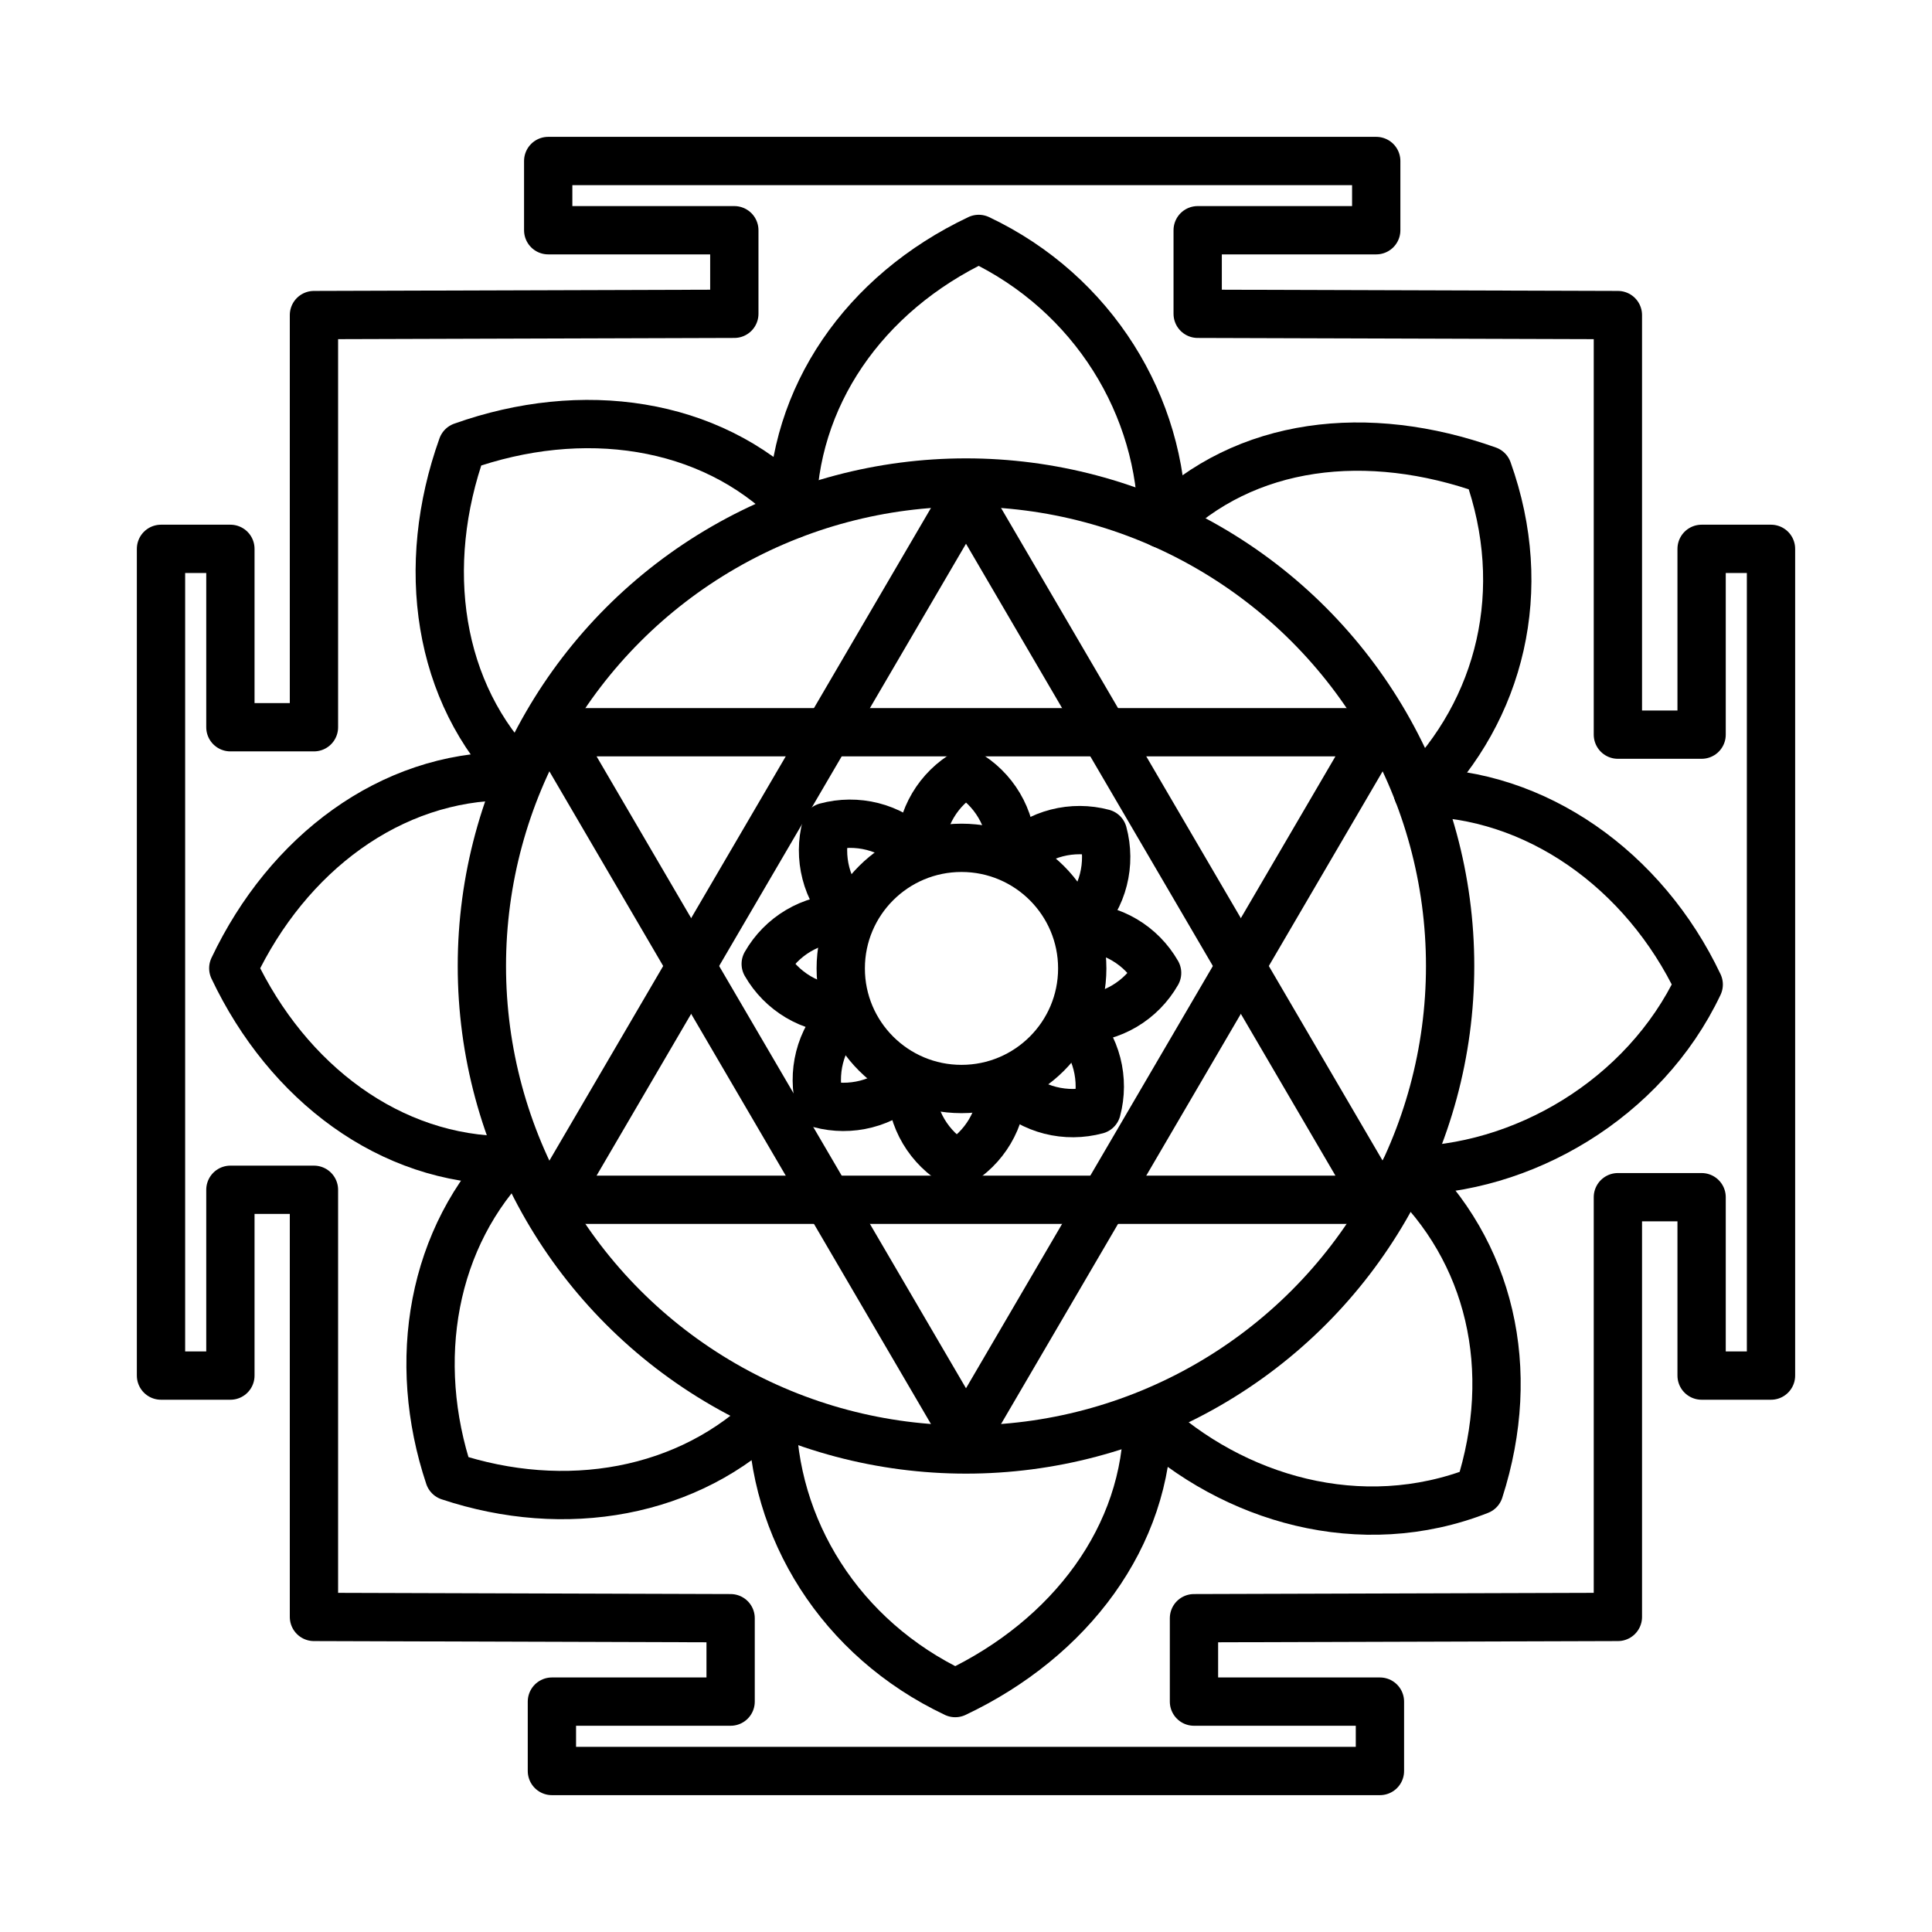 <?xml version="1.0" encoding="UTF-8"?>
<svg id="Layer_2" data-name="Layer 2" xmlns="http://www.w3.org/2000/svg" viewBox="0 0 120 120">
  <defs>
    <style>
      .cls-1 {
        fill: none;
        stroke: #000;
        stroke-linecap: round;
        stroke-linejoin: round;
        stroke-width: 3px;
      }
    </style>
  </defs>
  <polygon class="cls-1" points="100.49 19.57 100.49 45.63 105.69 45.63 105.69 34.09 110 34.09 110 85.44 105.69 85.44 105.69 74.36 100.49 74.36 100.49 100.43 74.16 100.51 74.16 105.69 85.71 105.69 85.71 110 34.28 110 34.28 105.69 45.38 105.69 45.38 100.51 19.5 100.43 19.5 73.9 14.31 73.9 14.31 85.44 10 85.44 10 34.09 14.31 34.09 14.31 45.17 19.5 45.17 19.5 19.57 45.61 19.49 45.61 14.3 34.05 14.3 34.05 10 85.48 10 85.48 14.3 74.39 14.3 74.39 19.49 100.49 19.57"/>
  <ellipse class="cls-1" cx="60" cy="60" rx="30.07" ry="30.03"/>
  <g>
    <path class="cls-1" d="m49.21,31.96c0-7.28,4.44-13.74,11.58-17.12,7.14,3.38,11.39,10.42,11.39,17.7"/>
    <path class="cls-1" d="m32.31,48.2c-5.15-5.15-6.26-13.04-3.6-20.47,7.44-2.65,15.35-1.55,20.5,3.6"/>
    <path class="cls-1" d="m31.53,72.07c-7.29,0-13.66-4.8-17.04-11.93,3.38-7.13,9.76-11.93,17.04-11.93"/>
    <path class="cls-1" d="m47.95,87.66c-5.15,5.15-12.88,6.43-20.05,4.04-2.39-7.16-1.1-14.88,4.05-20.03"/>
    <path class="cls-1" d="m71.28,88.14c0,7.28-4.81,13.64-11.95,17.02-7.14-3.38-11.38-10.23-11.38-17.5"/>
    <path class="cls-1" d="m87.25,72.71c5.32,4.98,7.05,12.34,4.63,19.86-7.35,2.89-15.29.54-20.61-4.43"/>
    <path class="cls-1" d="m88.07,49.22c7.29,0,14.06,4.8,17.44,11.93-3.38,7.13-10.98,11.56-18.26,11.56"/>
    <path class="cls-1" d="m72.18,32.54c5.15-5.15,12.79-5.98,20.23-3.33,2.66,7.43.81,14.87-4.34,20.01"/>
  </g>
  <g>
    <polygon class="cls-1" points="60 45.48 85.56 45.48 72.78 67.34 60 89.2 47.22 67.34 34.44 45.48 60 45.48"/>
    <polygon class="cls-1" points="60 74.52 34.44 74.52 47.22 52.66 60 30.8 72.78 52.66 85.56 74.52 60 74.52"/>
    <ellipse class="cls-1" cx="59.72" cy="60.15" rx="7.5" ry="7.49"/>
  </g>
  <path class="cls-1" d="m57.17,52.88c0-2.09,1.14-3.91,2.83-4.88,1.7.97,2.84,2.8,2.84,4.88"/>
  <path class="cls-1" d="m52.77,56.81c-1.48-1.48-1.96-3.58-1.46-5.45,1.89-.51,3.99-.03,5.46,1.44"/>
  <path class="cls-1" d="m52.44,62.7c-2.09,0-3.91-1.14-4.88-2.83.97-1.7,2.8-2.84,4.88-2.84"/>
  <path class="cls-1" d="m56.38,67.1c-1.48,1.48-3.58,1.96-5.45,1.46-.51-1.89-.03-3.99,1.44-5.46"/>
  <path class="cls-1" d="m62.26,67.42c0,2.09-1.14,3.91-2.83,4.88-1.7-.97-2.84-2.8-2.84-4.88"/>
  <path class="cls-1" d="m66.66,63.49c1.48,1.48,1.96,3.58,1.46,5.45-1.89.51-3.99.03-5.46-1.44"/>
  <path class="cls-1" d="m66.99,57.6c2.09,0,3.91,1.14,4.88,2.83-.97,1.7-2.8,2.84-4.88,2.84"/>
  <path class="cls-1" d="m63.06,53.21c1.48-1.48,3.58-1.96,5.45-1.46.51,1.89.03,3.99-1.44,5.46"/>
</svg>